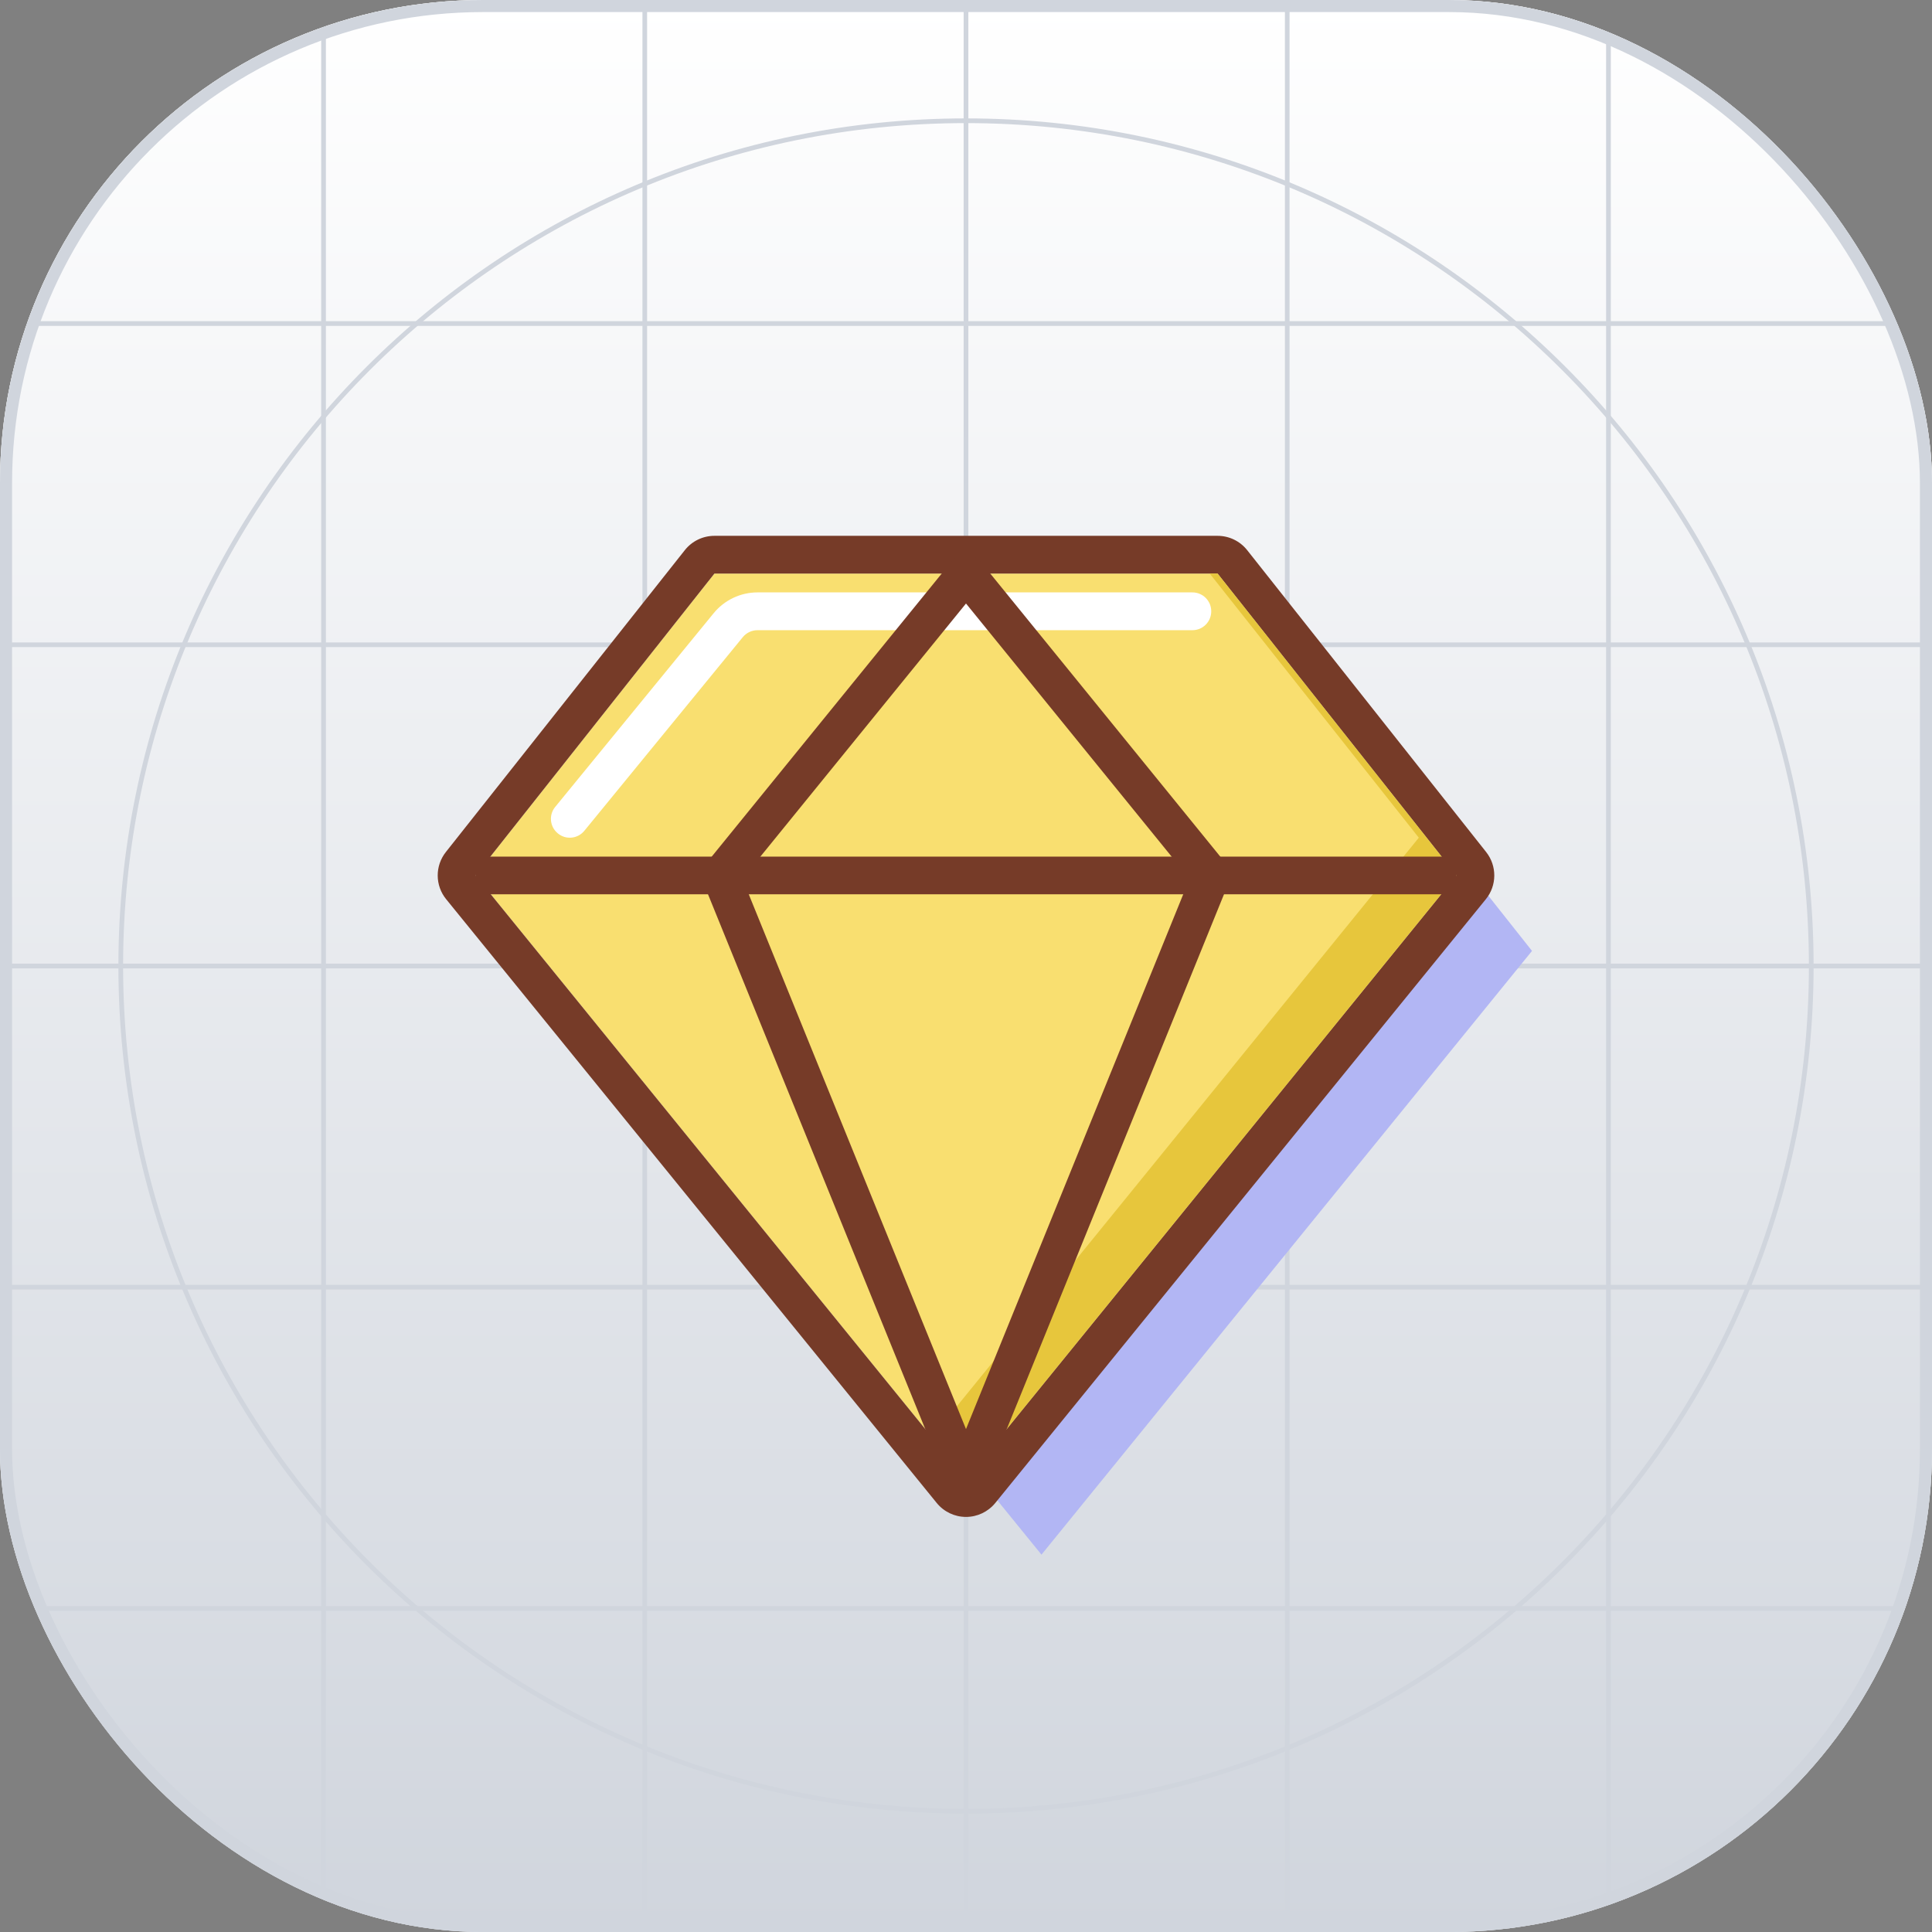 <svg width="32" height="32" viewBox="0 0 32 32" fill="none" xmlns="http://www.w3.org/2000/svg">
<rect x="0" y="0" width="32" height="32" fill="#808080" stroke="none"/>
<g clip-path="url(#clip0_569_30804)">
<rect width="32" height="32" rx="8" fill="white"/>
<rect width="32" height="32" rx="8" fill="url(#paint0_linear_569_30804)"/>
<path fill-rule="evenodd" clip-rule="evenodd" d="M16 2.039C8.289 2.039 2.039 8.289 2.039 16C2.039 23.711 8.289 29.961 16 29.961C23.71 29.961 29.961 23.711 29.961 16C29.961 8.289 23.71 2.039 16 2.039ZM1.961 16C1.961 8.247 8.247 1.961 16 1.961C23.753 1.961 30.039 8.247 30.039 16C30.039 23.753 23.753 30.039 16 30.039C8.247 30.039 1.961 23.753 1.961 16Z" fill="#D0D5DD"/>
<path fill-rule="evenodd" clip-rule="evenodd" d="M16 12.078C13.834 12.078 12.078 13.834 12.078 16C12.078 18.166 13.834 19.923 16 19.923C18.166 19.923 19.922 18.166 19.922 16C19.922 13.834 18.166 12.078 16 12.078ZM12 16C12 13.791 13.791 12 16 12C18.209 12 20 13.791 20 16C20 18.209 18.209 20 16 20C13.791 20 12 18.209 12 16Z" fill="#D0D5DD"/>
<path fill-rule="evenodd" clip-rule="evenodd" d="M16 13.32C14.52 13.32 13.32 14.52 13.32 16C13.32 17.48 14.52 18.679 16 18.679C17.48 18.679 18.68 17.48 18.68 16C18.68 14.52 17.48 13.32 16 13.32ZM13.243 16C13.243 14.477 14.477 13.242 16 13.242C17.523 13.242 18.757 14.477 18.757 16C18.757 17.523 17.523 18.757 16 18.757C14.477 18.757 13.243 17.523 13.243 16Z" fill="#D0D5DD"/>
<path d="M15.961 0H16.039V32H15.961V0Z" fill="#D0D5DD"/>
<path d="M32 15.961L32 16.039L-3.39506e-09 16.039L0 15.961L32 15.961Z" fill="#D0D5DD"/>
<path d="M26.602 0H26.68V32H26.602V0Z" fill="#D0D5DD"/>
<path d="M10.641 0H10.718V32H10.641V0Z" fill="#D0D5DD"/>
<path d="M21.282 0H21.359V32H21.282V0Z" fill="#D0D5DD"/>
<path d="M5.32 0H5.398V32H5.32V0Z" fill="#D0D5DD"/>
<path d="M32 26.602L32 26.679L-3.39506e-09 26.679L0 26.602L32 26.602Z" fill="#D0D5DD"/>
<path d="M32 10.641L32 10.718L-3.39506e-09 10.718L0 10.641L32 10.641Z" fill="#D0D5DD"/>
<path d="M32 21.281L32 21.359L-3.39506e-09 21.359L0 21.281L32 21.281Z" fill="#D0D5DD"/>
<path d="M32 5.32L32 5.398L-3.39506e-09 5.398L0 5.32L32 5.32Z" fill="#D0D5DD"/>
<path d="M25.375 15.75L17.25 25.75L9.125 15.75L13.083 10.75H21.417L25.375 15.75Z" fill="#B2B6F4"/>
<path d="M24.125 14.5L16 24.5L7.875 14.5L11.833 9.5H20.167L24.125 14.5Z" fill="#F9DF70"/>
<path fill-rule="evenodd" clip-rule="evenodd" d="M16 25.125C15.812 25.125 15.634 25.04 15.515 24.894L7.39 14.894C7.205 14.667 7.203 14.342 7.385 14.112L11.343 9.112C11.462 8.962 11.642 8.875 11.833 8.875H20.167C20.358 8.875 20.538 8.962 20.657 9.112L24.615 14.112C24.797 14.342 24.795 14.667 24.61 14.894L16.485 24.894C16.366 25.04 16.188 25.125 16 25.125ZM11.833 9.5H20.167L24.125 14.5L16 24.5L7.875 14.5L11.833 9.5Z" fill="#763B28"/>
<path fill-rule="evenodd" clip-rule="evenodd" d="M12.546 10.438C12.452 10.438 12.364 10.48 12.304 10.552L9.679 13.76C9.57 13.894 9.373 13.914 9.24 13.804C9.106 13.695 9.086 13.498 9.196 13.365L11.821 10.156C11.999 9.939 12.265 9.812 12.546 9.812H19.75C19.923 9.812 20.062 9.952 20.062 10.125C20.062 10.298 19.923 10.438 19.75 10.438H12.546Z" fill="white"/>
<path fill-rule="evenodd" clip-rule="evenodd" d="M15.434 23.803L23.5 13.875L20.037 9.5H20.167L24.125 14.5L16 24.5L15.434 23.803Z" fill="#E7C63C"/>
<path fill-rule="evenodd" clip-rule="evenodd" d="M24.125 14.812H7.875V14.188H24.125V14.812Z" fill="#763B28"/>
<path fill-rule="evenodd" clip-rule="evenodd" d="M16 24.812C16.127 24.812 16.242 24.735 16.29 24.618L20.352 14.618C20.395 14.512 20.377 14.391 20.305 14.303L16.242 9.303C16.183 9.23 16.094 9.188 16 9.188C15.906 9.188 15.817 9.23 15.758 9.303L11.695 14.303C11.623 14.391 11.605 14.512 11.648 14.618L15.71 24.618C15.758 24.735 15.873 24.812 16 24.812ZM12.297 14.554L16 9.996L19.703 14.554L16 23.67L12.297 14.554Z" fill="#763B28"/>
</g>
<rect x="0.1" y="0.1" width="31.8" height="31.8" rx="7.9" stroke="#D0D5DD" stroke-width="0.2"/>
<defs>
<linearGradient id="paint0_linear_569_30804" x1="16" y1="0" x2="16" y2="32" gradientUnits="userSpaceOnUse">
<stop stop-color="white"/>
<stop offset="1" stop-color="#D0D5DD"/>
</linearGradient>
<clipPath id="clip0_569_30804">
<rect width="32" height="32" rx="8" fill="white"/>
</clipPath>
</defs>
</svg>

